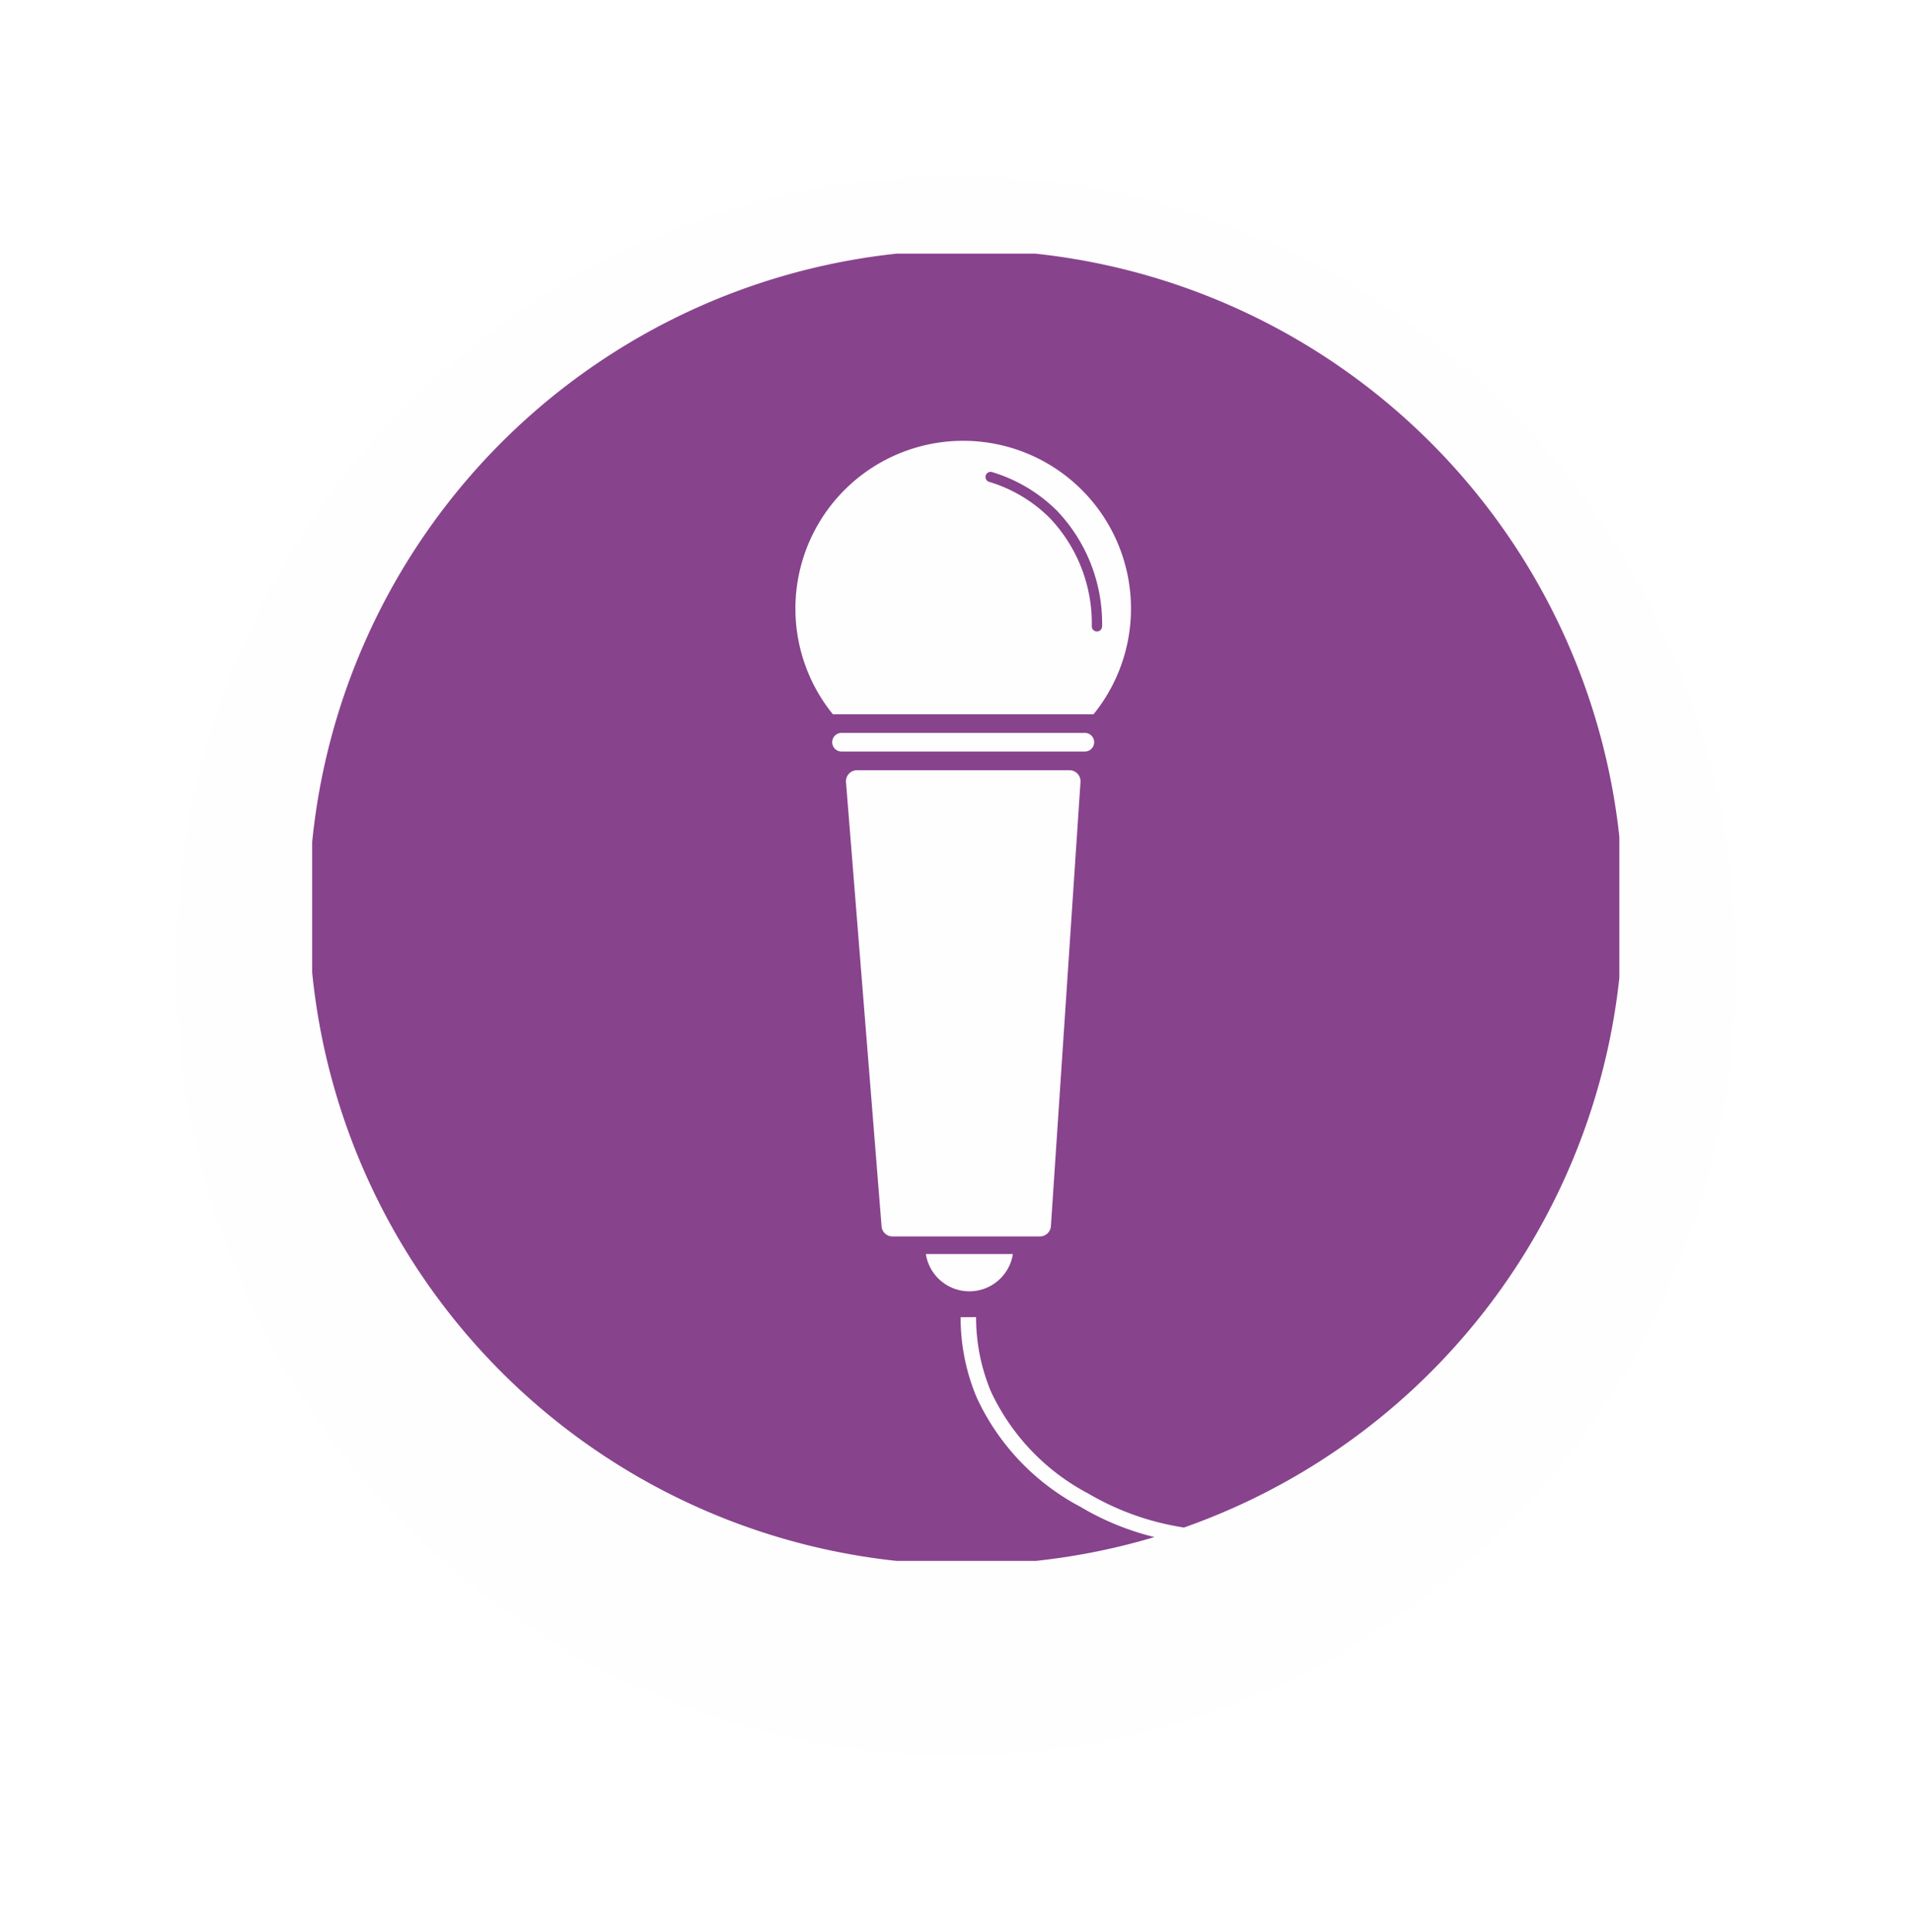 <svg xmlns="http://www.w3.org/2000/svg" xmlns:xlink="http://www.w3.org/1999/xlink" width="98" height="99" viewBox="0 0 98 99">
  <defs>
    <filter id="Ellipse_34" x="0" y="0" width="98" height="99" filterUnits="userSpaceOnUse">
      <feOffset dy="3" input="SourceAlpha"/>
      <feGaussianBlur stdDeviation="3" result="blur"/>
      <feFlood flood-opacity="0.161"/>
      <feComposite operator="in" in2="blur"/>
      <feComposite in="SourceGraphic"/>
    </filter>
    <clipPath id="clip-path">
      <rect id="Rectangle_237" data-name="Rectangle 237" width="67" height="67" transform="translate(-0.296 -0.296)" fill="none"/>
    </clipPath>
  </defs>
  <g id="Media" transform="translate(9 -168)">
    <g transform="matrix(1, 0, 0, 1, -9, 168)" filter="url(#Ellipse_34)">
      <ellipse id="Ellipse_34-2" data-name="Ellipse 34" cx="40" cy="40.5" rx="40" ry="40.5" transform="translate(9 6)" fill="#fefefe"/>
    </g>
    <g id="Group_271" data-name="Group 271" transform="translate(6.821 180.821)">
      <g id="Group_270" data-name="Group 270" transform="translate(0.475 0.475)" clip-path="url(#clip-path)">
        <path id="Path_186" data-name="Path 186" d="M33.689,0A33.689,33.689,0,1,0,43.36,65.967a13.792,13.792,0,0,1-3.8-1.554,12.049,12.049,0,0,1-5.311-5.6,10.608,10.608,0,0,1-.824-4.114l.793-.005a9.869,9.869,0,0,0,.761,3.813,11.341,11.341,0,0,0,4.994,5.232,13.774,13.774,0,0,0,4.9,1.739h0A33.694,33.694,0,0,0,33.689,0M36.1,51.487a2.257,2.257,0,0,1-4.452,0l-.005-.026h4.463Zm1.953-1.456a.566.566,0,0,1-.565.528H29.937a.561.561,0,0,1-.563-.521L27.551,27.274a.567.567,0,0,1,.565-.61H39.005a.567.567,0,0,1,.565.605Zm1.739-24.325H27.321a.477.477,0,0,1,0-.954H39.793a.477.477,0,0,1,0,.954m.447-1.91H26.877a8.6,8.6,0,1,1,13.362,0" transform="translate(-0.485 -0.485)" fill="#88438d"/>
        <path id="Path_187" data-name="Path 187" d="M137.387,50.978a.262.262,0,0,1-.264.259h0a.263.263,0,0,1-.262-.267,7.839,7.839,0,0,0-2.153-5.546,7.4,7.4,0,0,0-3.076-1.844.264.264,0,1,1,.156-.5,7.952,7.952,0,0,1,3.295,1.976,8.385,8.385,0,0,1,2.307,5.927" transform="translate(-97.197 -32.169)" fill="#88438d"/>
      </g>
    </g>
  </g>
</svg>
